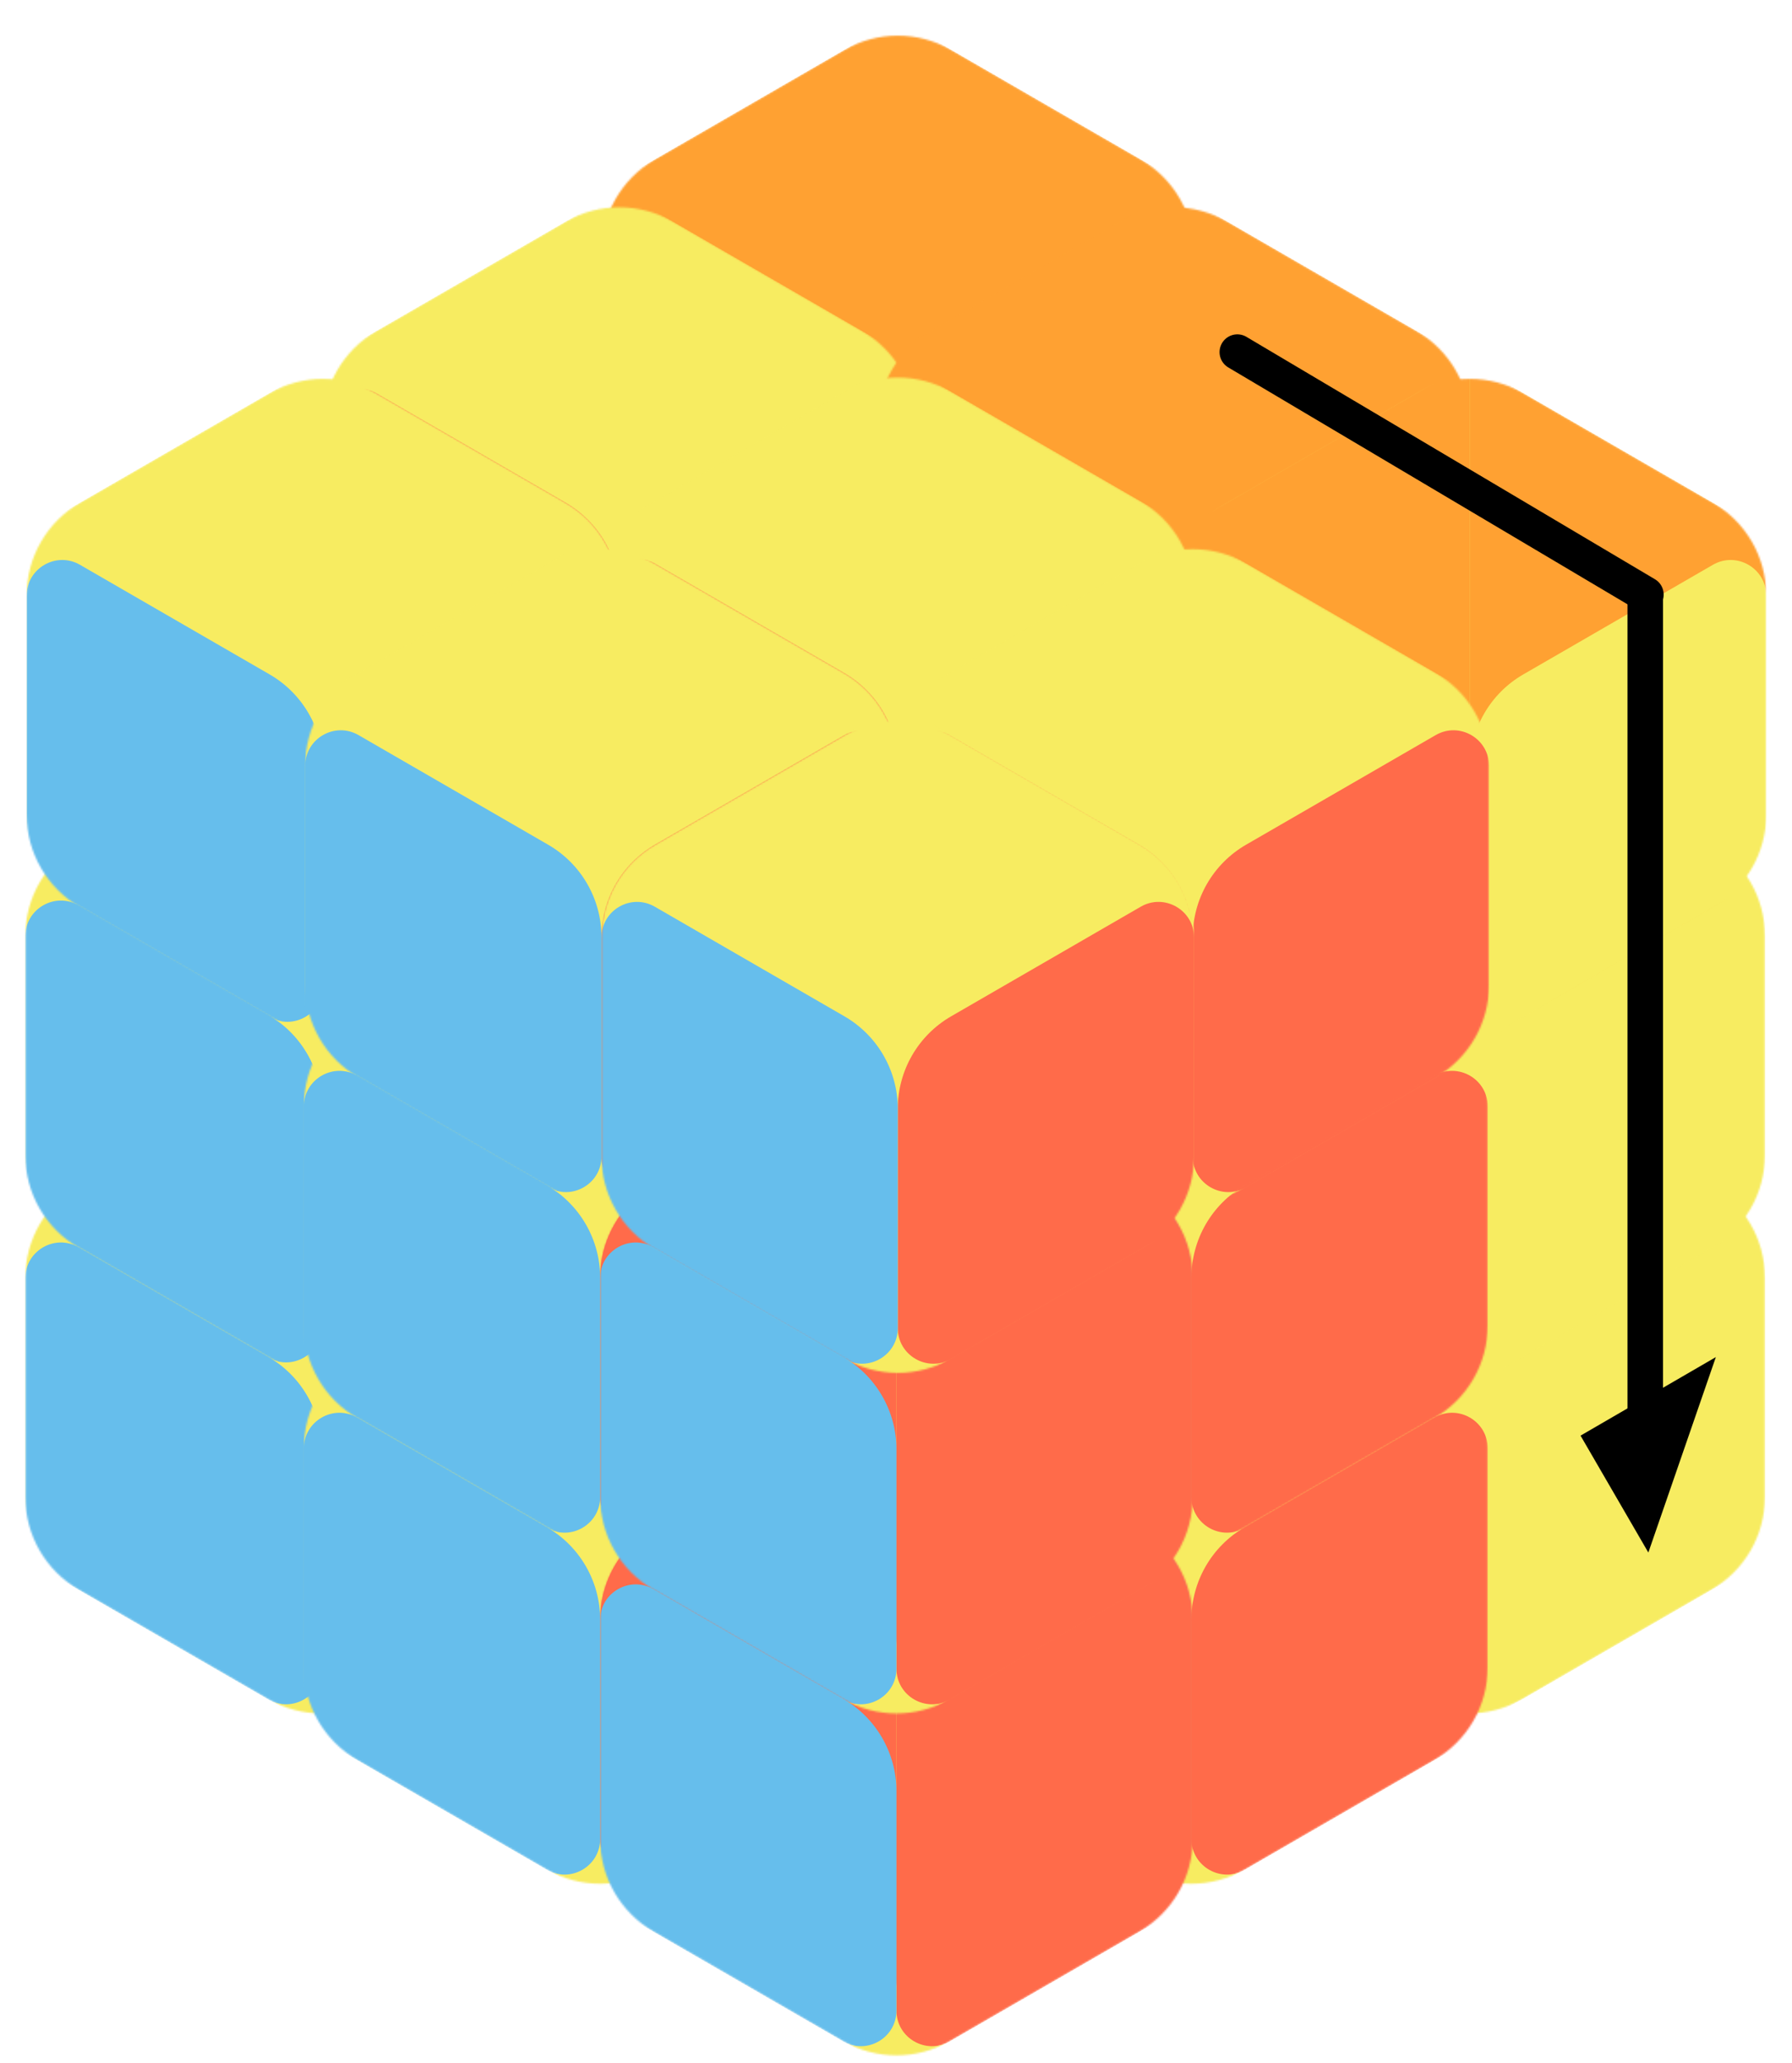 <svg width="1008" height="1160" viewBox="0 0 1008 1160" fill="none" xmlns="http://www.w3.org/2000/svg">
<g filter="url(#filter0_dd_318_4333)">
<mask id="mask0_318_4333" style="mask-type:alpha" maskUnits="userSpaceOnUse" x="669" y="586" width="334" height="368">
<path d="M806.07 594.852C824.644 584.118 847.536 584.118 866.111 594.852L972.778 656.492C991.331 667.213 1002.76 687.015 1002.76 708.442V831.818C1002.76 853.245 991.331 873.046 972.778 883.767L866.111 945.408C847.536 956.141 824.644 956.141 806.07 945.408L699.402 883.767C680.85 873.046 669.423 853.245 669.423 831.818V708.442C669.423 687.015 680.85 667.214 699.402 656.492L806.07 594.852Z" fill="white"/>
</mask>
<g mask="url(#mask0_318_4333)">
<path d="M821.08 586.178C830.367 580.811 841.813 580.811 851.101 586.178L987.768 665.155C997.044 670.515 1002.76 680.416 1002.76 691.13V849.13C1002.76 859.844 997.044 869.745 987.768 875.105L851.101 954.082C841.813 959.449 830.367 959.449 821.08 954.082L684.413 875.105C675.136 869.745 669.423 859.844 669.423 849.13V691.13C669.423 680.416 675.136 670.515 684.413 665.155L821.08 586.178Z" fill="#F7EC61"/>
<path d="M987.768 665.155L836.09 577.504V910.771C836.09 933.87 861.1 948.303 881.1 936.746L987.768 875.105C997.044 869.745 1002.76 859.844 1002.76 849.13V691.13C1002.76 680.416 997.044 670.515 987.768 665.155Z" fill="#F7EC61"/>
<path d="M684.413 875.105L791.08 936.746C811.08 948.303 836.09 933.87 836.09 910.771V577.504L684.413 665.155C675.136 670.515 669.423 680.416 669.423 691.13V849.13C669.423 859.844 675.136 869.745 684.413 875.105Z" fill="#F7EC61"/>
<path d="M1002.76 866.63V708.661C1002.76 693.261 986.083 683.639 972.749 691.344L866.068 752.992C847.516 763.713 836.089 783.515 836.089 804.942V928.286C836.089 943.686 852.762 953.308 866.096 945.603L1002.76 866.63Z" fill="#F7EC61"/>
<path d="M669.423 855.088C669.423 862.231 673.232 868.831 679.416 872.405L806.083 945.603C819.417 953.308 836.09 943.686 836.09 928.286V804.942C836.09 783.515 824.663 763.713 806.111 752.992L699.43 691.344C686.096 683.639 669.423 693.261 669.423 708.661V855.088Z" fill="#66BEEC"/>
</g>
</g>
<g filter="url(#filter1_ddd_318_4333)">
<mask id="mask1_318_4333" style="mask-type:alpha" maskUnits="userSpaceOnUse" x="503" y="682" width="334" height="368">
<path d="M640.151 690.604C658.725 679.87 681.617 679.87 700.192 690.604L806.859 752.244C825.412 762.965 836.839 782.767 836.839 804.194V927.57C836.839 948.997 825.412 968.798 806.859 979.519L700.192 1041.16C681.617 1051.89 658.725 1051.89 640.151 1041.16L533.483 979.519C514.931 968.798 503.504 948.997 503.504 927.57V804.194C503.504 782.767 514.931 762.965 533.483 752.244L640.151 690.604Z" fill="white"/>
</mask>
<g mask="url(#mask1_318_4333)">
<path d="M655.161 681.93C664.448 676.563 675.894 676.563 685.182 681.93L821.849 760.907C831.125 766.267 836.839 776.168 836.839 786.881V944.882C836.839 955.596 831.125 965.497 821.849 970.857L685.182 1049.83C675.894 1055.2 664.448 1055.2 655.161 1049.83L518.494 970.857C509.217 965.497 503.504 955.596 503.504 944.882V786.881C503.504 776.168 509.217 766.267 518.494 760.907L655.161 681.93Z" fill="#F7EC61"/>
<path d="M821.849 760.907L670.171 673.256V1006.52C670.171 1029.62 695.182 1044.06 715.182 1032.5L821.849 970.857C831.125 965.497 836.839 955.596 836.839 944.882V786.881C836.839 776.168 831.125 766.267 821.849 760.907Z" fill="#F7EC61"/>
<path d="M518.494 970.857L625.161 1032.5C645.161 1044.06 670.171 1029.62 670.171 1006.52V673.256L518.494 760.907C509.217 766.267 503.504 776.168 503.504 786.882V944.882C503.504 955.596 509.217 965.497 518.494 970.857Z" fill="#F7EC61"/>
<path d="M836.838 962.382V804.413C836.838 789.013 820.164 779.391 806.831 787.096L700.15 848.744C681.597 859.465 670.17 879.267 670.17 900.694V1024.04C670.17 1039.44 686.844 1049.06 700.177 1041.35L836.838 962.382Z" fill="#FF6B4A"/>
<path d="M503.504 950.84C503.504 957.983 507.313 964.583 513.497 968.157L640.165 1041.35C653.498 1049.06 670.171 1039.44 670.171 1024.04V900.694C670.171 879.267 658.744 859.465 640.192 848.744L533.511 787.096C520.177 779.391 503.504 789.013 503.504 804.413V950.84Z" fill="#66BEEC"/>
</g>
</g>
<g filter="url(#filter2_dd_318_4333)">
<mask id="mask2_318_4333" style="mask-type:alpha" maskUnits="userSpaceOnUse" x="4" y="586" width="334" height="368">
<path d="M140.899 594.852C159.474 584.118 182.366 584.118 200.94 594.852L307.608 656.492C326.16 667.213 337.587 687.015 337.587 708.442V831.818C337.587 853.245 326.16 873.046 307.608 883.767L200.94 945.408C182.366 956.141 159.474 956.141 140.899 945.408L34.232 883.767C15.68 873.046 4.252 853.245 4.252 831.818V708.442C4.252 687.015 15.68 667.214 34.232 656.492L140.899 594.852Z" fill="white"/>
</mask>
<g mask="url(#mask2_318_4333)">
<path d="M155.91 586.178C165.197 580.811 176.643 580.811 185.93 586.178L322.598 665.155C331.874 670.515 337.587 680.416 337.587 691.13V849.13C337.587 859.844 331.874 869.745 322.598 875.105L185.93 954.082C176.643 959.449 165.197 959.449 155.91 954.082L19.242 875.105C9.966 869.745 4.252 859.844 4.252 849.13V691.13C4.252 680.416 9.966 670.515 19.242 665.155L155.91 586.178Z" fill="#F7EC61"/>
<path d="M322.598 665.155L170.92 577.504V910.771C170.92 933.87 195.93 948.303 215.93 936.746L322.598 875.105C331.874 869.745 337.587 859.844 337.587 849.13V691.13C337.587 680.416 331.874 670.515 322.598 665.155Z" fill="#F7EC61"/>
<path d="M19.242 875.105L125.91 936.746C145.91 948.303 170.92 933.87 170.92 910.771V577.504L19.242 665.155C9.966 670.515 4.252 680.416 4.252 691.13V849.13C4.252 859.844 9.966 869.745 19.242 875.105Z" fill="#F7EC61"/>
<path d="M337.586 866.63V708.661C337.586 693.261 320.913 683.639 307.58 691.344L200.899 752.992C182.346 763.713 170.919 783.515 170.919 804.942V928.286C170.919 943.686 187.592 953.308 200.926 945.603L337.586 866.63Z" fill="#FF6B4A"/>
<path d="M4.252 855.088C4.252 862.231 8.061 868.831 14.246 872.405L140.913 945.603C154.246 953.308 170.92 943.686 170.92 928.286V804.942C170.92 783.515 159.493 763.713 140.94 752.992L34.259 691.344C20.926 683.639 4.252 693.261 4.252 708.661V855.088Z" fill="#66BEEC"/>
</g>
</g>
<g filter="url(#filter3_ddd_318_4333)">
<mask id="mask3_318_4333" style="mask-type:alpha" maskUnits="userSpaceOnUse" x="170" y="682" width="335" height="368">
<path d="M307.566 690.604C326.14 679.87 349.032 679.87 367.607 690.604L474.274 752.244C492.827 762.965 504.254 782.767 504.254 804.194V927.57C504.254 948.997 492.827 968.798 474.274 979.519L367.607 1041.16C349.032 1051.89 326.14 1051.89 307.566 1041.16L200.899 979.519C182.346 968.798 170.919 948.997 170.919 927.57V804.194C170.919 782.767 182.346 762.965 200.898 752.244L307.566 690.604Z" fill="white"/>
</mask>
<g mask="url(#mask3_318_4333)">
<path d="M322.576 681.93C331.863 676.563 343.309 676.563 352.597 681.93L489.264 760.907C498.54 766.267 504.254 776.168 504.254 786.881V944.882C504.254 955.596 498.54 965.497 489.264 970.857L352.597 1049.83C343.309 1055.2 331.863 1055.2 322.576 1049.83L185.909 970.857C176.632 965.497 170.919 955.596 170.919 944.882V786.881C170.919 776.168 176.632 766.267 185.909 760.907L322.576 681.93Z" fill="#F7EC61"/>
<path d="M489.264 760.907L337.586 673.256V1006.52C337.586 1029.62 362.597 1044.06 382.597 1032.5L489.264 970.857C498.54 965.497 504.254 955.596 504.254 944.882V786.881C504.254 776.168 498.54 766.267 489.264 760.907Z" fill="#F7EC61"/>
<path d="M185.909 970.857L292.576 1032.5C312.576 1044.06 337.586 1029.62 337.586 1006.52V673.256L185.909 760.907C176.632 766.267 170.919 776.168 170.919 786.882V944.882C170.919 955.596 176.632 965.497 185.909 970.857Z" fill="#F7EC61"/>
<path d="M504.253 962.382V804.413C504.253 789.013 487.579 779.391 474.246 787.096L367.565 848.744C349.012 859.465 337.585 879.267 337.585 900.694V1024.04C337.585 1039.44 354.259 1049.06 367.592 1041.35L504.253 962.382Z" fill="#FF6B4A"/>
<path d="M170.919 950.84C170.919 957.983 174.728 964.583 180.912 968.157L307.58 1041.35C320.913 1049.06 337.586 1039.44 337.586 1024.04V900.694C337.586 879.267 326.159 859.465 307.607 848.744L200.926 787.096C187.592 779.391 170.919 789.013 170.919 804.413V950.84Z" fill="#66BEEC"/>
</g>
</g>
<g filter="url(#filter4_ddd_318_4333)">
<mask id="mask4_318_4333" style="mask-type:alpha" maskUnits="userSpaceOnUse" x="337" y="779" width="334" height="367">
<path d="M474.232 787.104C492.806 776.37 515.698 776.37 534.273 787.104L640.94 848.744C659.493 859.465 670.92 879.267 670.92 900.694V1024.07C670.92 1045.5 659.493 1065.3 640.94 1076.02L534.273 1137.66C515.698 1148.39 492.806 1148.39 474.232 1137.66L367.565 1076.02C349.012 1065.3 337.585 1045.5 337.585 1024.07V900.694C337.585 879.267 349.012 859.465 367.565 848.744L474.232 787.104Z" fill="white"/>
</mask>
<g mask="url(#mask4_318_4333)">
<path d="M489.242 778.43C498.529 773.063 509.975 773.063 519.263 778.43L655.93 857.407C665.206 862.767 670.92 872.668 670.92 883.381V1041.38C670.92 1052.1 665.206 1062 655.93 1067.36L519.263 1146.33C509.975 1151.7 498.529 1151.7 489.242 1146.33L352.575 1067.36C343.298 1062 337.585 1052.1 337.585 1041.38V883.381C337.585 872.668 343.298 862.767 352.575 857.407L489.242 778.43Z" fill="#F7EC61"/>
<path d="M655.93 857.407L504.252 769.756V1103.02C504.252 1126.12 529.263 1140.56 549.263 1129L655.93 1067.36C665.206 1062 670.92 1052.1 670.92 1041.38V883.382C670.92 872.668 665.206 862.767 655.93 857.407Z" fill="#FF6B4A"/>
<path d="M352.575 1067.36L459.242 1129C479.242 1140.56 504.252 1126.12 504.252 1103.02V769.756L352.575 857.407C343.298 862.767 337.585 872.668 337.585 883.382V1041.38C337.585 1052.1 343.298 1062 352.575 1067.36Z" fill="#FF6B4A"/>
<path d="M670.919 1058.88V900.913C670.919 885.513 654.245 875.891 640.912 883.596L534.231 945.244C515.678 955.965 504.251 975.767 504.251 997.194V1120.54C504.251 1135.94 520.925 1145.56 534.258 1137.85L670.919 1058.88Z" fill="#FF6B4A"/>
<path d="M337.585 1047.34C337.585 1054.48 341.394 1061.08 347.578 1064.66L474.246 1137.85C487.579 1145.56 504.252 1135.94 504.252 1120.54V997.194C504.252 975.767 492.825 955.965 474.273 945.244L367.592 883.596C354.258 875.891 337.585 885.513 337.585 900.913V1047.34Z" fill="#66BEEC"/>
</g>
</g>
<g filter="url(#filter5_dd_318_4333)">
<mask id="mask5_318_4333" style="mask-type:alpha" maskUnits="userSpaceOnUse" x="669" y="394" width="334" height="368">
<path d="M806.07 402.6C824.644 391.866 847.536 391.866 866.111 402.6L972.778 464.241C991.331 474.962 1002.76 494.763 1002.76 516.19V639.566C1002.76 660.993 991.331 680.794 972.778 691.515L866.111 753.156C847.536 763.89 824.644 763.89 806.07 753.156L699.402 691.515C680.85 680.794 669.423 660.993 669.423 639.566V516.19C669.423 494.763 680.85 474.962 699.402 464.241L806.07 402.6Z" fill="white"/>
</mask>
<g mask="url(#mask5_318_4333)">
<path d="M821.08 393.926C830.367 388.559 841.813 388.559 851.101 393.926L987.768 472.903C997.044 478.263 1002.76 488.164 1002.76 498.878V656.878C1002.76 667.592 997.044 677.493 987.768 682.853L851.101 761.83C841.813 767.197 830.367 767.197 821.08 761.83L684.413 682.853C675.136 677.493 669.423 667.592 669.423 656.878V498.878C669.423 488.164 675.136 478.263 684.413 472.903L821.08 393.926Z" fill="#F7EC61"/>
<path d="M987.768 472.903L836.09 385.252V718.519C836.09 741.618 861.1 756.051 881.1 744.494L987.768 682.853C997.044 677.493 1002.76 667.592 1002.76 656.878V498.878C1002.76 488.164 997.044 478.263 987.768 472.903Z" fill="#F7EC61"/>
<path d="M684.413 682.853L791.08 744.494C811.08 756.051 836.09 741.618 836.09 718.519V385.252L684.413 472.903C675.136 478.263 669.423 488.164 669.423 498.878V656.878C669.423 667.592 675.136 677.493 684.413 682.853Z" fill="#F7EC61"/>
<path d="M1002.76 674.378V516.409C1002.76 501.009 986.083 491.387 972.749 499.092L866.068 560.741C847.516 571.462 836.089 591.263 836.089 612.69V736.034C836.089 751.434 852.762 761.056 866.096 753.351L1002.76 674.378Z" fill="#F7EC61"/>
<path d="M669.423 662.836C669.423 669.979 673.232 676.579 679.416 680.153L806.083 753.351C819.417 761.056 836.09 751.434 836.09 736.034V612.69C836.09 591.263 824.663 571.462 806.111 560.74L699.43 499.092C686.096 491.387 669.423 501.009 669.423 516.409V662.836Z" fill="#66BEEC"/>
</g>
</g>
<g filter="url(#filter6_ddd_318_4333)">
<mask id="mask6_318_4333" style="mask-type:alpha" maskUnits="userSpaceOnUse" x="503" y="490" width="334" height="367">
<path d="M640.151 498.352C658.725 487.618 681.617 487.618 700.192 498.352L806.859 559.992C825.412 570.714 836.839 590.515 836.839 611.942V735.318C836.839 756.745 825.412 776.546 806.859 787.267L700.192 848.908C681.617 859.641 658.725 859.641 640.151 848.908L533.483 787.267C514.931 776.546 503.504 756.745 503.504 735.318V611.942C503.504 590.515 514.931 570.714 533.483 559.992L640.151 498.352Z" fill="white"/>
</mask>
<g mask="url(#mask6_318_4333)">
<path d="M655.161 489.678C664.448 484.311 675.894 484.311 685.182 489.678L821.849 568.655C831.125 574.015 836.839 583.916 836.839 594.63V752.63C836.839 763.344 831.125 773.245 821.849 778.605L685.182 857.582C675.894 862.949 664.448 862.949 655.161 857.582L518.494 778.605C509.217 773.245 503.504 763.344 503.504 752.63V594.63C503.504 583.916 509.217 574.015 518.494 568.655L655.161 489.678Z" fill="#F7EC61"/>
<path d="M821.849 568.655L670.171 481.004V814.271C670.171 837.37 695.182 851.803 715.182 840.246L821.849 778.605C831.125 773.245 836.839 763.344 836.839 752.63V594.63C836.839 583.916 831.125 574.015 821.849 568.655Z" fill="#F7EC61"/>
<path d="M518.494 778.605L625.161 840.246C645.161 851.803 670.171 837.37 670.171 814.271V481.004L518.494 568.655C509.217 574.015 503.504 583.916 503.504 594.63V752.63C503.504 763.344 509.217 773.245 518.494 778.605Z" fill="#F7EC61"/>
<path d="M836.838 770.13V612.161C836.838 596.761 820.164 587.139 806.831 594.844L700.15 656.492C681.597 667.214 670.17 687.015 670.17 708.442V831.786C670.17 847.186 686.844 856.808 700.177 849.103L836.838 770.13Z" fill="#FF6B4A"/>
<path d="M503.504 758.588C503.504 765.731 507.313 772.331 513.497 775.905L640.165 849.103C653.498 856.808 670.171 847.186 670.171 831.786V708.442C670.171 687.015 658.744 667.213 640.192 656.492L533.511 594.844C520.177 587.139 503.504 596.761 503.504 612.161V758.588Z" fill="#66BEEC"/>
</g>
</g>
<g filter="url(#filter7_dd_318_4333)">
<mask id="mask7_318_4333" style="mask-type:alpha" maskUnits="userSpaceOnUse" x="4" y="394" width="334" height="368">
<path d="M140.899 402.6C159.474 391.866 182.366 391.866 200.94 402.6L307.608 464.241C326.16 474.962 337.587 494.763 337.587 516.19V639.566C337.587 660.993 326.16 680.794 307.608 691.515L200.94 753.156C182.366 763.89 159.474 763.89 140.899 753.156L34.232 691.515C15.68 680.794 4.252 660.993 4.252 639.566V516.19C4.252 494.763 15.68 474.962 34.232 464.241L140.899 402.6Z" fill="white"/>
</mask>
<g mask="url(#mask7_318_4333)">
<path d="M155.91 393.926C165.197 388.559 176.643 388.559 185.93 393.926L322.598 472.903C331.874 478.263 337.587 488.164 337.587 498.878V656.878C337.587 667.592 331.874 677.493 322.598 682.853L185.93 761.83C176.643 767.197 165.197 767.197 155.91 761.83L19.242 682.853C9.966 677.493 4.252 667.592 4.252 656.878V498.878C4.252 488.164 9.966 478.263 19.242 472.903L155.91 393.926Z" fill="#F7EC61"/>
<path d="M322.598 472.903L170.92 385.252V718.519C170.92 741.618 195.93 756.051 215.93 744.494L322.598 682.853C331.874 677.493 337.587 667.592 337.587 656.878V498.878C337.587 488.164 331.874 478.263 322.598 472.903Z" fill="#F7EC61"/>
<path d="M19.242 682.853L125.91 744.494C145.91 756.051 170.92 741.618 170.92 718.519V385.252L19.242 472.903C9.966 478.263 4.252 488.164 4.252 498.878V656.878C4.252 667.592 9.966 677.493 19.242 682.853Z" fill="#F7EC61"/>
<path d="M337.586 674.378V516.409C337.586 501.009 320.913 491.387 307.58 499.092L200.898 560.741C182.346 571.462 170.919 591.263 170.919 612.69V736.034C170.919 751.434 187.592 761.056 200.926 753.351L337.586 674.378Z" fill="#FF6B4A"/>
<path d="M4.252 662.836C4.252 669.979 8.061 676.579 14.246 680.153L140.913 753.351C154.246 761.056 170.92 751.434 170.92 736.034V612.69C170.92 591.263 159.493 571.462 140.94 560.74L34.259 499.092C20.926 491.387 4.252 501.009 4.252 516.409V662.836Z" fill="#66BEEC"/>
</g>
</g>
<g filter="url(#filter8_ddd_318_4333)">
<mask id="mask8_318_4333" style="mask-type:alpha" maskUnits="userSpaceOnUse" x="170" y="490" width="335" height="367">
<path d="M307.566 498.352C326.14 487.618 349.032 487.618 367.607 498.352L474.274 559.992C492.827 570.714 504.254 590.515 504.254 611.942V735.318C504.254 756.745 492.827 776.546 474.274 787.267L367.607 848.908C349.032 859.641 326.14 859.641 307.566 848.908L200.899 787.267C182.346 776.546 170.919 756.745 170.919 735.318V611.942C170.919 590.515 182.346 570.714 200.898 559.992L307.566 498.352Z" fill="white"/>
</mask>
<g mask="url(#mask8_318_4333)">
<path d="M322.576 489.678C331.863 484.311 343.309 484.311 352.597 489.678L489.264 568.655C498.54 574.015 504.254 583.916 504.254 594.63V752.63C504.254 763.344 498.54 773.245 489.264 778.605L352.597 857.582C343.309 862.949 331.863 862.949 322.576 857.582L185.909 778.605C176.632 773.245 170.919 763.344 170.919 752.63V594.63C170.919 583.916 176.632 574.015 185.909 568.655L322.576 489.678Z" fill="#F7EC61"/>
<path d="M489.264 568.655L337.586 481.004V814.271C337.586 837.37 362.597 851.803 382.597 840.246L489.264 778.605C498.54 773.245 504.254 763.344 504.254 752.63V594.63C504.254 583.916 498.54 574.015 489.264 568.655Z" fill="#F7EC61"/>
<path d="M185.909 778.605L292.576 840.246C312.576 851.803 337.586 837.37 337.586 814.271V481.004L185.909 568.655C176.632 574.015 170.919 583.916 170.919 594.63V752.63C170.919 763.344 176.632 773.245 185.909 778.605Z" fill="#F7EC61"/>
<path d="M504.253 770.13V612.161C504.253 596.761 487.579 587.139 474.246 594.844L367.565 656.492C349.012 667.214 337.585 687.015 337.585 708.442V831.786C337.585 847.186 354.259 856.808 367.592 849.103L504.253 770.13Z" fill="#FF6B4A"/>
<path d="M170.919 758.588C170.919 765.731 174.728 772.331 180.912 775.905L307.58 849.103C320.913 856.808 337.586 847.186 337.586 831.786V708.442C337.586 687.015 326.159 667.214 307.607 656.492L200.926 594.844C187.592 587.139 170.919 596.761 170.919 612.161V758.588Z" fill="#66BEEC"/>
</g>
</g>
<g filter="url(#filter9_ddd_318_4333)">
<mask id="mask9_318_4333" style="mask-type:alpha" maskUnits="userSpaceOnUse" x="337" y="586" width="334" height="368">
<path d="M474.232 594.852C492.806 584.118 515.698 584.118 534.273 594.852L640.94 656.492C659.493 667.213 670.92 687.015 670.92 708.442V831.818C670.92 853.245 659.493 873.046 640.94 883.767L534.273 945.408C515.698 956.141 492.806 956.141 474.232 945.408L367.565 883.767C349.012 873.046 337.585 853.245 337.585 831.818V708.442C337.585 687.015 349.012 667.214 367.565 656.492L474.232 594.852Z" fill="white"/>
</mask>
<g mask="url(#mask9_318_4333)">
<path d="M489.242 586.178C498.529 580.811 509.975 580.811 519.263 586.178L655.93 665.155C665.206 670.515 670.92 680.416 670.92 691.13V849.13C670.92 859.844 665.206 869.745 655.93 875.105L519.263 954.082C509.975 959.449 498.529 959.449 489.242 954.082L352.575 875.105C343.298 869.745 337.585 859.844 337.585 849.13V691.13C337.585 680.416 343.298 670.515 352.575 665.155L489.242 586.178Z" fill="#F7EC61"/>
<path d="M655.93 665.155L504.252 577.504V910.771C504.252 933.87 529.263 948.303 549.263 936.746L655.93 875.105C665.206 869.745 670.92 859.844 670.92 849.13V691.13C670.92 680.416 665.206 670.515 655.93 665.155Z" fill="#FF6B4A"/>
<path d="M352.575 875.105L459.242 936.746C479.242 948.303 504.252 933.87 504.252 910.771V577.504L352.575 665.155C343.298 670.515 337.585 680.416 337.585 691.13V849.13C337.585 859.844 343.298 869.745 352.575 875.105Z" fill="#FF6B4A"/>
<path d="M670.919 866.63V708.661C670.919 693.261 654.245 683.639 640.912 691.344L534.231 752.992C515.678 763.713 504.251 783.515 504.251 804.942V928.286C504.251 943.686 520.925 953.308 534.258 945.603L670.919 866.63Z" fill="#FF6B4A"/>
<path d="M337.585 855.088C337.585 862.231 341.394 868.831 347.578 872.405L474.246 945.603C487.579 953.308 504.252 943.686 504.252 928.286V804.942C504.252 783.515 492.825 763.713 474.273 752.992L367.592 691.344C354.258 683.639 337.585 693.261 337.585 708.661V855.088Z" fill="#66BEEC"/>
</g>
</g>
<g filter="url(#filter10_d_318_4333)">
<mask id="mask10_318_4333" style="mask-type:alpha" maskUnits="userSpaceOnUse" x="338" y="10" width="334" height="367">
<path d="M474.98 18.096C493.554 7.362 516.446 7.362 535.02 18.096L641.688 79.737C660.24 90.458 671.667 110.259 671.667 131.686V255.062C671.667 276.489 660.24 296.29 641.688 307.011L535.02 368.652C516.446 379.386 493.554 379.386 474.98 368.652L368.312 307.011C349.76 296.29 338.333 276.489 338.333 255.062V131.686C338.333 110.259 349.76 90.458 368.312 79.737L474.98 18.096Z" fill="white"/>
</mask>
<g mask="url(#mask10_318_4333)">
<path d="M489.99 9.422C499.277 4.055 510.723 4.055 520.01 9.422L656.678 88.399C665.954 93.759 671.667 103.66 671.667 114.374V272.374C671.667 283.088 665.954 292.989 656.678 298.349L520.01 377.326C510.723 382.693 499.277 382.693 489.99 377.326L353.322 298.349C344.046 292.989 338.333 283.088 338.333 272.374V114.374C338.333 103.66 344.046 93.759 353.322 88.399L489.99 9.422Z" fill="#FFA132"/>
<path d="M656.678 88.399L505 0.748V334.015C505 357.114 530.01 371.547 550.01 359.99L656.678 298.349C665.954 292.989 671.667 283.088 671.667 272.374V114.374C671.667 103.66 665.954 93.759 656.678 88.399Z" fill="#FFA132"/>
<path d="M353.322 298.349L459.99 359.99C479.99 371.547 505 357.114 505 334.015V0.748L353.322 88.399C344.046 93.759 338.333 103.66 338.333 114.374V272.374C338.333 283.088 344.046 292.989 353.322 298.349Z" fill="#FFA132"/>
<path d="M671.666 289.874V131.905C671.666 116.505 654.993 106.883 641.66 114.588L534.979 176.237C516.426 186.958 504.999 206.759 504.999 228.186V351.53C504.999 366.93 521.673 376.552 535.006 368.847L671.666 289.874Z" fill="#FFA132"/>
<path d="M338.333 278.332C338.333 285.475 342.142 292.075 348.326 295.649L474.993 368.847C488.326 376.552 505 366.93 505 351.53V228.186C505 206.759 493.573 186.958 475.02 176.237L368.339 114.588C355.006 106.883 338.333 116.505 338.333 131.905V278.332Z" fill="#FFA132"/>
</g>
</g>
<g filter="url(#filter11_dd_318_4333)">
<mask id="mask11_318_4333" style="mask-type:alpha" maskUnits="userSpaceOnUse" x="171" y="106" width="335" height="368">
<path d="M308.313 114.596C326.888 103.862 349.78 103.862 368.354 114.596L475.022 176.237C493.574 186.958 505.001 206.759 505.001 228.186V351.562C505.001 372.989 493.574 392.79 475.022 403.511L368.354 465.152C349.78 475.886 326.888 475.886 308.313 465.152L201.646 403.511C183.094 392.79 171.667 372.989 171.667 351.562V228.186C171.667 206.759 183.094 186.958 201.646 176.237L308.313 114.596Z" fill="white"/>
</mask>
<g mask="url(#mask11_318_4333)">
<path d="M323.324 105.922C332.611 100.555 344.057 100.555 353.344 105.922L490.012 184.899C499.288 190.259 505.001 200.16 505.001 210.874V368.874C505.001 379.588 499.288 389.489 490.012 394.849L353.344 473.826C344.057 479.193 332.611 479.193 323.324 473.826L186.656 394.849C177.38 389.489 171.667 379.588 171.667 368.874V210.874C171.667 200.16 177.38 190.259 186.656 184.899L323.324 105.922Z" fill="#F7EC61"/>
<path d="M490.012 184.899L338.334 97.248V430.515C338.334 453.614 363.344 468.047 383.344 456.49L490.012 394.849C499.288 389.489 505.001 379.588 505.001 368.874V210.874C505.001 200.16 499.288 190.259 490.012 184.899Z" fill="#F7EC61"/>
<path d="M186.656 394.849L293.324 456.49C313.324 468.047 338.334 453.614 338.334 430.515V97.248L186.656 184.899C177.38 190.259 171.667 200.16 171.667 210.874V368.874C171.667 379.588 177.38 389.489 186.656 394.849Z" fill="#F7EC61"/>
<path d="M505 386.374V228.405C505 213.005 488.327 203.383 474.994 211.088L368.313 272.737C349.76 283.458 338.333 303.259 338.333 324.686V448.03C338.333 463.43 355.006 473.052 368.34 465.347L505 386.374Z" fill="#F7EC61"/>
<path d="M171.667 374.832C171.667 381.975 175.476 388.575 181.66 392.149L308.327 465.347C321.66 473.052 338.334 463.43 338.334 448.03V324.686C338.334 303.259 326.907 283.458 308.354 272.737L201.673 211.088C188.34 203.383 171.667 213.005 171.667 228.405V374.832Z" fill="#FF6B4A"/>
</g>
</g>
<g filter="url(#filter12_dd_318_4333)">
<mask id="mask12_318_4333" style="mask-type:alpha" maskUnits="userSpaceOnUse" x="503" y="106" width="334" height="368">
<path d="M640.151 114.596C658.725 103.862 681.617 103.862 700.192 114.596L806.859 176.237C825.412 186.958 836.839 206.759 836.839 228.186V351.562C836.839 372.989 825.412 392.79 806.859 403.511L700.192 465.152C681.617 475.886 658.725 475.886 640.151 465.152L533.483 403.511C514.931 392.79 503.504 372.989 503.504 351.562V228.186C503.504 206.759 514.931 186.958 533.483 176.237L640.151 114.596Z" fill="white"/>
</mask>
<g mask="url(#mask12_318_4333)">
<path d="M655.161 105.922C664.448 100.555 675.894 100.555 685.182 105.922L821.849 184.899C831.125 190.259 836.839 200.16 836.839 210.874V368.874C836.839 379.588 831.125 389.489 821.849 394.849L685.182 473.826C675.894 479.193 664.448 479.193 655.161 473.826L518.494 394.849C509.217 389.489 503.504 379.588 503.504 368.874V210.874C503.504 200.16 509.217 190.259 518.494 184.899L655.161 105.922Z" fill="#FFA132"/>
<path d="M821.849 184.899L670.171 97.248V430.515C670.171 453.614 695.182 468.047 715.182 456.49L821.849 394.849C831.125 389.489 836.839 379.588 836.839 368.874V210.874C836.839 200.16 831.125 190.259 821.849 184.899Z" fill="#FFA132"/>
<path d="M518.494 394.849L625.161 456.49C645.161 468.047 670.171 453.614 670.171 430.515V97.248L518.494 184.899C509.217 190.259 503.504 200.16 503.504 210.874V368.874C503.504 379.588 509.217 389.489 518.494 394.849Z" fill="#FFA132"/>
<path d="M836.838 386.374V228.405C836.838 213.005 820.164 203.383 806.831 211.088L700.15 272.737C681.597 283.458 670.17 303.259 670.17 324.686V448.03C670.17 463.43 686.844 473.052 700.177 465.347L836.838 386.374Z" fill="#FFA132"/>
<path d="M503.504 374.832C503.504 381.975 507.313 388.575 513.497 392.149L640.165 465.347C653.498 473.052 670.171 463.43 670.171 448.03V324.686C670.171 303.259 658.744 283.458 640.192 272.737L533.511 211.088C520.177 203.383 503.504 213.005 503.504 228.405V374.832Z" fill="#FFA132"/>
</g>
</g>
<g filter="url(#filter13_dd_318_4333)">
<mask id="mask13_318_4333" style="mask-type:alpha" maskUnits="userSpaceOnUse" x="670" y="203" width="334" height="367">
<path d="M806.817 211.096C825.392 200.362 848.284 200.362 866.858 211.096L973.526 272.737C992.078 283.458 1003.51 303.259 1003.51 324.686V448.062C1003.51 469.489 992.078 489.29 973.526 500.011L866.858 561.652C848.284 572.386 825.392 572.386 806.817 561.652L700.15 500.011C681.597 489.29 670.17 469.489 670.17 448.062V324.686C670.17 303.259 681.597 283.458 700.15 272.737L806.817 211.096Z" fill="white"/>
</mask>
<g mask="url(#mask13_318_4333)">
<path d="M821.828 202.422C831.115 197.055 842.561 197.055 851.848 202.422L988.516 281.399C997.792 286.759 1003.51 296.66 1003.51 307.374V465.374C1003.51 476.088 997.792 485.989 988.516 491.349L851.848 570.326C842.561 575.693 831.115 575.693 821.828 570.326L685.16 491.349C675.884 485.989 670.17 476.088 670.17 465.374V307.374C670.17 296.66 675.884 286.759 685.16 281.399L821.828 202.422Z" fill="#F7EC61"/>
<path d="M988.516 281.399L836.838 193.748V527.015C836.838 550.114 861.848 564.547 881.848 552.99L988.516 491.349C997.792 485.989 1003.51 476.088 1003.51 465.374V307.374C1003.51 296.66 997.792 286.759 988.516 281.399Z" fill="#FFA132"/>
<path d="M685.16 491.349L791.828 552.99C811.828 564.547 836.838 550.114 836.838 527.015V193.748L685.16 281.399C675.884 286.759 670.17 296.66 670.17 307.374V465.374C670.17 476.088 675.884 485.989 685.16 491.349Z" fill="#FFA132"/>
<path d="M1003.5 482.874V324.905C1003.5 309.505 986.831 299.883 973.498 307.588L866.816 369.237C848.264 379.958 836.837 399.759 836.837 421.186V544.53C836.837 559.93 853.51 569.552 866.844 561.847L1003.5 482.874Z" fill="#F7EC61"/>
<path d="M670.17 471.332C670.17 478.475 673.979 485.075 680.164 488.649L806.831 561.847C820.164 569.552 836.838 559.93 836.838 544.53V421.186C836.838 399.759 825.411 379.958 806.858 369.237L700.177 307.588C686.844 299.883 670.17 309.505 670.17 324.905V471.332Z" fill="#F7EC61"/>
</g>
</g>
<g filter="url(#filter14_ddd_318_4333)">
<mask id="mask14_318_4333" style="mask-type:alpha" maskUnits="userSpaceOnUse" x="338" y="202" width="334" height="367">
<path d="M474.98 210.348C493.554 199.614 516.446 199.614 535.02 210.348L641.688 271.989C660.24 282.71 671.667 302.511 671.667 323.938V447.314C671.667 468.741 660.24 488.542 641.688 499.263L535.02 560.904C516.446 571.638 493.554 571.638 474.98 560.904L368.312 499.263C349.76 488.542 338.333 468.741 338.333 447.314V323.938C338.333 302.511 349.76 282.71 368.312 271.989L474.98 210.348Z" fill="white"/>
</mask>
<g mask="url(#mask14_318_4333)">
<path d="M489.99 201.674C499.277 196.307 510.723 196.307 520.01 201.674L656.678 280.651C665.954 286.011 671.667 295.912 671.667 306.626V464.626C671.667 475.34 665.954 485.241 656.678 490.601L520.01 569.578C510.723 574.945 499.277 574.945 489.99 569.578L353.322 490.601C344.046 485.241 338.333 475.34 338.333 464.626V306.626C338.333 295.912 344.046 286.011 353.322 280.651L489.99 201.674Z" fill="#F7EC61"/>
<path d="M656.678 280.651L505 193V526.267C505 549.366 530.01 563.799 550.01 552.242L656.678 490.601C665.954 485.241 671.667 475.34 671.667 464.626V306.626C671.667 295.912 665.954 286.011 656.678 280.651Z" fill="#F7EC61"/>
<path d="M353.322 490.601L459.99 552.242C479.99 563.799 505 549.366 505 526.267V193L353.322 280.651C344.046 286.011 338.333 295.912 338.333 306.626V464.626C338.333 475.34 344.046 485.241 353.322 490.601Z" fill="#F7EC61"/>
<path d="M671.666 482.126V324.157C671.666 308.757 654.993 299.135 641.66 306.84L534.979 368.489C516.426 379.21 504.999 399.011 504.999 420.438V543.782C504.999 559.182 521.673 568.804 535.006 561.099L671.666 482.126Z" fill="#F7EC61"/>
<path d="M338.333 470.584C338.333 477.727 342.142 484.327 348.326 487.901L474.993 561.099C488.326 568.804 505 559.182 505 543.782V420.438C505 399.011 493.573 379.21 475.02 368.489L368.339 306.84C355.006 299.135 338.333 308.757 338.333 324.157V470.584Z" fill="#FF6B4A"/>
</g>
</g>
<g filter="url(#filter15_ddd_318_4333)">
<mask id="mask15_318_4333" style="mask-type:alpha" maskUnits="userSpaceOnUse" x="504" y="298" width="334" height="368">
<path d="M640.898 306.848C659.473 296.114 682.365 296.114 700.939 306.848L807.607 368.489C826.159 379.21 837.586 399.011 837.586 420.438V543.814C837.586 565.241 826.159 585.042 807.607 595.763L700.939 657.404C682.365 668.138 659.473 668.138 640.898 657.404L534.231 595.763C515.678 585.042 504.251 565.241 504.251 543.814V420.438C504.251 399.011 515.678 379.21 534.231 368.489L640.898 306.848Z" fill="white"/>
</mask>
<g mask="url(#mask15_318_4333)">
<path d="M655.909 298.174C665.196 292.807 676.642 292.807 685.929 298.174L822.597 377.151C831.873 382.511 837.586 392.412 837.586 403.126V561.126C837.586 571.84 831.873 581.741 822.597 587.101L685.929 666.078C676.642 671.445 665.196 671.445 655.909 666.078L519.241 587.101C509.965 581.741 504.251 571.84 504.251 561.126V403.126C504.251 392.412 509.965 382.511 519.241 377.151L655.909 298.174Z" fill="#F7EC61"/>
<path d="M822.597 377.151L670.919 289.5V622.767C670.919 645.866 695.929 660.299 715.929 648.742L822.597 587.101C831.873 581.741 837.586 571.84 837.586 561.126V403.126C837.586 392.412 831.873 382.511 822.597 377.151Z" fill="#F7EC61"/>
<path d="M519.241 587.101L625.909 648.742C645.909 660.299 670.919 645.866 670.919 622.767V289.5L519.241 377.151C509.965 382.511 504.251 392.412 504.251 403.126V561.126C504.251 571.84 509.965 581.741 519.241 587.101Z" fill="#F7EC61"/>
<path d="M837.585 578.626V420.657C837.585 405.257 820.912 395.635 807.579 403.34L700.898 464.989C682.345 475.71 670.918 495.511 670.918 516.938V640.282C670.918 655.682 687.591 665.304 700.925 657.599L837.585 578.626Z" fill="#FF6B4A"/>
<path d="M504.251 567.084C504.251 574.227 508.06 580.827 514.245 584.401L640.912 657.599C654.245 665.304 670.919 655.682 670.919 640.282V516.938C670.919 495.511 659.492 475.71 640.939 464.989L534.258 403.34C520.925 395.635 504.251 405.257 504.251 420.657V567.084Z" fill="#FF6B4A"/>
</g>
</g>
<g filter="url(#filter16_dd_318_4333)">
<mask id="mask16_318_4333" style="mask-type:alpha" maskUnits="userSpaceOnUse" x="5" y="203" width="334" height="367">
<path d="M141.647 211.096C160.221 200.362 183.113 200.362 201.688 211.096L308.355 272.737C326.908 283.458 338.335 303.259 338.335 324.686V448.062C338.335 469.489 326.908 489.29 308.355 500.011L201.688 561.652C183.113 572.386 160.221 572.386 141.647 561.652L34.98 500.011C16.427 489.29 5 469.489 5 448.062V324.686C5 303.259 16.427 283.458 34.98 272.737L141.647 211.096Z" fill="white"/>
</mask>
<g mask="url(#mask16_318_4333)">
<path d="M156.657 202.422C165.944 197.055 177.39 197.055 186.678 202.422L323.345 281.399C332.621 286.759 338.335 296.66 338.335 307.374V465.374C338.335 476.088 332.621 485.989 323.345 491.349L186.678 570.326C177.39 575.693 165.944 575.693 156.657 570.326L19.99 491.349C10.713 485.989 5 476.088 5 465.374V307.374C5 296.66 10.713 286.759 19.99 281.399L156.657 202.422Z" fill="#F7EC61"/>
<path d="M323.345 281.399L171.667 193.748V527.015C171.667 550.114 196.678 564.547 216.678 552.99L323.345 491.349C332.621 485.989 338.335 476.088 338.335 465.374V307.374C338.335 296.66 332.621 286.759 323.345 281.399Z" fill="#F7EC61"/>
<path d="M19.99 491.349L126.657 552.99C146.657 564.547 171.667 550.114 171.667 527.015V193.748L19.99 281.399C10.713 286.759 5 296.66 5 307.374V465.374C5 476.088 10.713 485.989 19.99 491.349Z" fill="#F7EC61"/>
<path d="M338.334 482.874V324.905C338.334 309.505 321.66 299.883 308.327 307.588L201.646 369.237C183.094 379.958 171.667 399.759 171.667 421.186V544.53C171.667 559.93 188.34 569.552 201.673 561.847L338.334 482.874Z" fill="#FF6B4A"/>
<path d="M5 471.332C5 478.475 8.809 485.075 14.993 488.649L141.661 561.847C154.994 569.552 171.667 559.93 171.667 544.53V421.186C171.667 399.759 160.24 379.958 141.688 369.237L35.007 307.588C21.674 299.883 5 309.505 5 324.905V471.332Z" fill="#66BEEC"/>
</g>
</g>
<g filter="url(#filter17_ddd_318_4333)">
<mask id="mask17_318_4333" style="mask-type:alpha" maskUnits="userSpaceOnUse" x="171" y="298" width="335" height="368">
<path d="M308.313 306.848C326.888 296.114 349.78 296.114 368.354 306.848L475.022 368.489C493.574 379.21 505.001 399.011 505.001 420.438V543.814C505.001 565.241 493.574 585.042 475.022 595.763L368.354 657.404C349.78 668.138 326.888 668.138 308.313 657.404L201.646 595.763C183.094 585.042 171.667 565.241 171.667 543.814V420.438C171.667 399.011 183.094 379.21 201.646 368.489L308.313 306.848Z" fill="white"/>
</mask>
<g mask="url(#mask17_318_4333)">
<path d="M323.324 298.174C332.611 292.807 344.057 292.807 353.344 298.174L490.012 377.151C499.288 382.511 505.001 392.412 505.001 403.126V561.126C505.001 571.84 499.288 581.741 490.012 587.101L353.344 666.078C344.057 671.445 332.611 671.445 323.324 666.078L186.656 587.101C177.38 581.741 171.667 571.84 171.667 561.126V403.126C171.667 392.412 177.38 382.511 186.656 377.151L323.324 298.174Z" fill="#F7EC61"/>
<path d="M490.012 377.151L338.334 289.5V622.767C338.334 645.866 363.344 660.299 383.344 648.742L490.012 587.101C499.288 581.741 505.001 571.84 505.001 561.126V403.126C505.001 392.412 499.288 382.511 490.012 377.151Z" fill="#F7EC61"/>
<path d="M186.656 587.101L293.324 648.742C313.324 660.299 338.334 645.866 338.334 622.767V289.5L186.656 377.151C177.38 382.511 171.667 392.412 171.667 403.126V561.126C171.667 571.84 177.38 581.741 186.656 587.101Z" fill="#F7EC61"/>
<path d="M505 578.626V420.657C505 405.257 488.327 395.635 474.994 403.34L368.313 464.989C349.76 475.71 338.333 495.511 338.333 516.938V640.282C338.333 655.682 355.006 665.304 368.34 657.599L505 578.626Z" fill="#FF6B4A"/>
<path d="M171.667 567.084C171.667 574.227 175.476 580.827 181.66 584.401L308.327 657.599C321.66 665.304 338.334 655.682 338.334 640.282V516.938C338.334 495.511 326.907 475.71 308.354 464.989L201.673 403.34C188.34 395.635 171.667 405.257 171.667 420.657V567.084Z" fill="#66BEEC"/>
</g>
</g>
<g filter="url(#filter18_ddd_318_4333)">
<mask id="mask18_318_4333" style="mask-type:alpha" maskUnits="userSpaceOnUse" x="338" y="395" width="334" height="367">
<path d="M474.98 403.348C493.554 392.614 516.446 392.614 535.02 403.348L641.688 464.989C660.24 475.71 671.667 495.511 671.667 516.938V640.314C671.667 661.741 660.24 681.542 641.688 692.263L535.02 753.904C516.446 764.638 493.554 764.638 474.98 753.904L368.312 692.263C349.76 681.542 338.333 661.741 338.333 640.314V516.938C338.333 495.511 349.76 475.71 368.312 464.989L474.98 403.348Z" fill="white"/>
</mask>
<g mask="url(#mask18_318_4333)">
<path d="M489.99 394.674C499.277 389.307 510.723 389.307 520.01 394.674L656.678 473.651C665.954 479.011 671.667 488.912 671.667 499.626V657.626C671.667 668.34 665.954 678.241 656.678 683.601L520.01 762.578C510.723 767.945 499.277 767.945 489.99 762.578L353.322 683.601C344.046 678.241 338.333 668.34 338.333 657.626V499.626C338.333 488.912 344.046 479.011 353.322 473.651L489.99 394.674Z" fill="#F7EC61"/>
<path d="M656.678 473.651L505 386V719.267C505 742.366 530.01 756.799 550.01 745.242L656.678 683.601C665.954 678.241 671.667 668.34 671.667 657.626V499.626C671.667 488.912 665.954 479.011 656.678 473.651Z" fill="#F7EC61"/>
<path d="M353.322 683.601L459.99 745.242C479.99 756.799 505 742.366 505 719.267V386L353.322 473.651C344.046 479.011 338.333 488.912 338.333 499.626V657.626C338.333 668.34 344.046 678.241 353.322 683.601Z" fill="#F7EC61"/>
<path d="M671.666 675.126V517.157C671.666 501.757 654.993 492.135 641.66 499.84L534.979 561.489C516.426 572.21 504.999 592.011 504.999 613.438V736.782C504.999 752.182 521.673 761.804 535.006 754.099L671.666 675.126Z" fill="#FF6B4A"/>
<path d="M338.333 663.584C338.333 670.727 342.142 677.327 348.326 680.901L474.993 754.099C488.326 761.804 505 752.182 505 736.782V613.438C505 592.011 493.573 572.21 475.02 561.489L368.339 499.84C355.006 492.135 338.333 501.757 338.333 517.157V663.584Z" fill="#66BEEC"/>
</g>
</g>
<path d="M925.807 334.306L696 198" stroke="black" stroke-width="20" stroke-linecap="round"/>
<path d="M925.459 798.561V334.931" stroke="black" stroke-width="20" stroke-linecap="round"/>
<path d="M965.171 763.081L889.054 807.242L927.193 872.979L965.171 763.081Z" fill="black"/>
<defs>
<filter id="filter0_dd_318_4333" x="655.423" y="573.504" width="351.335" height="403.252" filterUnits="userSpaceOnUse" color-interpolation-filters="sRGB">
<feFlood flood-opacity="0" result="BackgroundImageFix"/>
<feColorMatrix in="SourceAlpha" type="matrix" values="0 0 0 0 0 0 0 0 0 0 0 0 0 0 0 0 0 0 127 0" result="hardAlpha"/>
<feOffset dy="10"/>
<feGaussianBlur stdDeviation="2"/>
<feComposite in2="hardAlpha" operator="out"/>
<feColorMatrix type="matrix" values="0 0 0 0 0 0 0 0 0 0 0 0 0 0 0 0 0 0 0.2 0"/>
<feBlend mode="normal" in2="BackgroundImageFix" result="effect1_dropShadow_318_4333"/>
<feColorMatrix in="SourceAlpha" type="matrix" values="0 0 0 0 0 0 0 0 0 0 0 0 0 0 0 0 0 0 127 0" result="hardAlpha"/>
<feOffset dx="-10"/>
<feGaussianBlur stdDeviation="2"/>
<feComposite in2="hardAlpha" operator="out"/>
<feColorMatrix type="matrix" values="0 0 0 0 0 0 0 0 0 0 0 0 0 0 0 0 0 0 0.2 0"/>
<feBlend mode="normal" in2="effect1_dropShadow_318_4333" result="effect2_dropShadow_318_4333"/>
<feBlend mode="normal" in="SourceGraphic" in2="effect2_dropShadow_318_4333" result="shape"/>
</filter>
<filter id="filter1_ddd_318_4333" x="489.504" y="669.256" width="361.335" height="403.252" filterUnits="userSpaceOnUse" color-interpolation-filters="sRGB">
<feFlood flood-opacity="0" result="BackgroundImageFix"/>
<feColorMatrix in="SourceAlpha" type="matrix" values="0 0 0 0 0 0 0 0 0 0 0 0 0 0 0 0 0 0 127 0" result="hardAlpha"/>
<feOffset dy="10"/>
<feGaussianBlur stdDeviation="2"/>
<feComposite in2="hardAlpha" operator="out"/>
<feColorMatrix type="matrix" values="0 0 0 0 0 0 0 0 0 0 0 0 0 0 0 0 0 0 0.2 0"/>
<feBlend mode="normal" in2="BackgroundImageFix" result="effect1_dropShadow_318_4333"/>
<feColorMatrix in="SourceAlpha" type="matrix" values="0 0 0 0 0 0 0 0 0 0 0 0 0 0 0 0 0 0 127 0" result="hardAlpha"/>
<feOffset dx="-10"/>
<feGaussianBlur stdDeviation="2"/>
<feComposite in2="hardAlpha" operator="out"/>
<feColorMatrix type="matrix" values="0 0 0 0 0 0 0 0 0 0 0 0 0 0 0 0 0 0 0.2 0"/>
<feBlend mode="normal" in2="effect1_dropShadow_318_4333" result="effect2_dropShadow_318_4333"/>
<feColorMatrix in="SourceAlpha" type="matrix" values="0 0 0 0 0 0 0 0 0 0 0 0 0 0 0 0 0 0 127 0" result="hardAlpha"/>
<feOffset dx="10"/>
<feGaussianBlur stdDeviation="2"/>
<feComposite in2="hardAlpha" operator="out"/>
<feColorMatrix type="matrix" values="0 0 0 0 0 0 0 0 0 0 0 0 0 0 0 0 0 0 0.2 0"/>
<feBlend mode="normal" in2="effect2_dropShadow_318_4333" result="effect3_dropShadow_318_4333"/>
<feBlend mode="normal" in="SourceGraphic" in2="effect3_dropShadow_318_4333" result="shape"/>
</filter>
<filter id="filter2_dd_318_4333" x="0.252" y="573.504" width="351.335" height="403.252" filterUnits="userSpaceOnUse" color-interpolation-filters="sRGB">
<feFlood flood-opacity="0" result="BackgroundImageFix"/>
<feColorMatrix in="SourceAlpha" type="matrix" values="0 0 0 0 0 0 0 0 0 0 0 0 0 0 0 0 0 0 127 0" result="hardAlpha"/>
<feOffset dy="10"/>
<feGaussianBlur stdDeviation="2"/>
<feComposite in2="hardAlpha" operator="out"/>
<feColorMatrix type="matrix" values="0 0 0 0 0 0 0 0 0 0 0 0 0 0 0 0 0 0 0.2 0"/>
<feBlend mode="normal" in2="BackgroundImageFix" result="effect1_dropShadow_318_4333"/>
<feColorMatrix in="SourceAlpha" type="matrix" values="0 0 0 0 0 0 0 0 0 0 0 0 0 0 0 0 0 0 127 0" result="hardAlpha"/>
<feOffset dx="10"/>
<feGaussianBlur stdDeviation="2"/>
<feComposite in2="hardAlpha" operator="out"/>
<feColorMatrix type="matrix" values="0 0 0 0 0 0 0 0 0 0 0 0 0 0 0 0 0 0 0.2 0"/>
<feBlend mode="normal" in2="effect1_dropShadow_318_4333" result="effect2_dropShadow_318_4333"/>
<feBlend mode="normal" in="SourceGraphic" in2="effect2_dropShadow_318_4333" result="shape"/>
</filter>
<filter id="filter3_ddd_318_4333" x="156.919" y="669.256" width="361.335" height="403.252" filterUnits="userSpaceOnUse" color-interpolation-filters="sRGB">
<feFlood flood-opacity="0" result="BackgroundImageFix"/>
<feColorMatrix in="SourceAlpha" type="matrix" values="0 0 0 0 0 0 0 0 0 0 0 0 0 0 0 0 0 0 127 0" result="hardAlpha"/>
<feOffset dy="10"/>
<feGaussianBlur stdDeviation="2"/>
<feComposite in2="hardAlpha" operator="out"/>
<feColorMatrix type="matrix" values="0 0 0 0 0 0 0 0 0 0 0 0 0 0 0 0 0 0 0.2 0"/>
<feBlend mode="normal" in2="BackgroundImageFix" result="effect1_dropShadow_318_4333"/>
<feColorMatrix in="SourceAlpha" type="matrix" values="0 0 0 0 0 0 0 0 0 0 0 0 0 0 0 0 0 0 127 0" result="hardAlpha"/>
<feOffset dx="-10"/>
<feGaussianBlur stdDeviation="2"/>
<feComposite in2="hardAlpha" operator="out"/>
<feColorMatrix type="matrix" values="0 0 0 0 0 0 0 0 0 0 0 0 0 0 0 0 0 0 0.2 0"/>
<feBlend mode="normal" in2="effect1_dropShadow_318_4333" result="effect2_dropShadow_318_4333"/>
<feColorMatrix in="SourceAlpha" type="matrix" values="0 0 0 0 0 0 0 0 0 0 0 0 0 0 0 0 0 0 127 0" result="hardAlpha"/>
<feOffset dx="10"/>
<feGaussianBlur stdDeviation="2"/>
<feComposite in2="hardAlpha" operator="out"/>
<feColorMatrix type="matrix" values="0 0 0 0 0 0 0 0 0 0 0 0 0 0 0 0 0 0 0.2 0"/>
<feBlend mode="normal" in2="effect2_dropShadow_318_4333" result="effect3_dropShadow_318_4333"/>
<feBlend mode="normal" in="SourceGraphic" in2="effect3_dropShadow_318_4333" result="shape"/>
</filter>
<filter id="filter4_ddd_318_4333" x="323.585" y="765.756" width="361.335" height="403.252" filterUnits="userSpaceOnUse" color-interpolation-filters="sRGB">
<feFlood flood-opacity="0" result="BackgroundImageFix"/>
<feColorMatrix in="SourceAlpha" type="matrix" values="0 0 0 0 0 0 0 0 0 0 0 0 0 0 0 0 0 0 127 0" result="hardAlpha"/>
<feOffset dy="10"/>
<feGaussianBlur stdDeviation="2"/>
<feComposite in2="hardAlpha" operator="out"/>
<feColorMatrix type="matrix" values="0 0 0 0 0 0 0 0 0 0 0 0 0 0 0 0 0 0 0.2 0"/>
<feBlend mode="normal" in2="BackgroundImageFix" result="effect1_dropShadow_318_4333"/>
<feColorMatrix in="SourceAlpha" type="matrix" values="0 0 0 0 0 0 0 0 0 0 0 0 0 0 0 0 0 0 127 0" result="hardAlpha"/>
<feOffset dx="-10"/>
<feGaussianBlur stdDeviation="2"/>
<feComposite in2="hardAlpha" operator="out"/>
<feColorMatrix type="matrix" values="0 0 0 0 0 0 0 0 0 0 0 0 0 0 0 0 0 0 0.2 0"/>
<feBlend mode="normal" in2="effect1_dropShadow_318_4333" result="effect2_dropShadow_318_4333"/>
<feColorMatrix in="SourceAlpha" type="matrix" values="0 0 0 0 0 0 0 0 0 0 0 0 0 0 0 0 0 0 127 0" result="hardAlpha"/>
<feOffset dx="10"/>
<feGaussianBlur stdDeviation="2"/>
<feComposite in2="hardAlpha" operator="out"/>
<feColorMatrix type="matrix" values="0 0 0 0 0 0 0 0 0 0 0 0 0 0 0 0 0 0 0.2 0"/>
<feBlend mode="normal" in2="effect2_dropShadow_318_4333" result="effect3_dropShadow_318_4333"/>
<feBlend mode="normal" in="SourceGraphic" in2="effect3_dropShadow_318_4333" result="shape"/>
</filter>
<filter id="filter5_dd_318_4333" x="655.423" y="381.252" width="351.335" height="403.252" filterUnits="userSpaceOnUse" color-interpolation-filters="sRGB">
<feFlood flood-opacity="0" result="BackgroundImageFix"/>
<feColorMatrix in="SourceAlpha" type="matrix" values="0 0 0 0 0 0 0 0 0 0 0 0 0 0 0 0 0 0 127 0" result="hardAlpha"/>
<feOffset dy="10"/>
<feGaussianBlur stdDeviation="2"/>
<feComposite in2="hardAlpha" operator="out"/>
<feColorMatrix type="matrix" values="0 0 0 0 0 0 0 0 0 0 0 0 0 0 0 0 0 0 0.2 0"/>
<feBlend mode="normal" in2="BackgroundImageFix" result="effect1_dropShadow_318_4333"/>
<feColorMatrix in="SourceAlpha" type="matrix" values="0 0 0 0 0 0 0 0 0 0 0 0 0 0 0 0 0 0 127 0" result="hardAlpha"/>
<feOffset dx="-10"/>
<feGaussianBlur stdDeviation="2"/>
<feComposite in2="hardAlpha" operator="out"/>
<feColorMatrix type="matrix" values="0 0 0 0 0 0 0 0 0 0 0 0 0 0 0 0 0 0 0.2 0"/>
<feBlend mode="normal" in2="effect1_dropShadow_318_4333" result="effect2_dropShadow_318_4333"/>
<feBlend mode="normal" in="SourceGraphic" in2="effect2_dropShadow_318_4333" result="shape"/>
</filter>
<filter id="filter6_ddd_318_4333" x="489.504" y="477.004" width="361.335" height="403.252" filterUnits="userSpaceOnUse" color-interpolation-filters="sRGB">
<feFlood flood-opacity="0" result="BackgroundImageFix"/>
<feColorMatrix in="SourceAlpha" type="matrix" values="0 0 0 0 0 0 0 0 0 0 0 0 0 0 0 0 0 0 127 0" result="hardAlpha"/>
<feOffset dy="10"/>
<feGaussianBlur stdDeviation="2"/>
<feComposite in2="hardAlpha" operator="out"/>
<feColorMatrix type="matrix" values="0 0 0 0 0 0 0 0 0 0 0 0 0 0 0 0 0 0 0.2 0"/>
<feBlend mode="normal" in2="BackgroundImageFix" result="effect1_dropShadow_318_4333"/>
<feColorMatrix in="SourceAlpha" type="matrix" values="0 0 0 0 0 0 0 0 0 0 0 0 0 0 0 0 0 0 127 0" result="hardAlpha"/>
<feOffset dx="-10"/>
<feGaussianBlur stdDeviation="2"/>
<feComposite in2="hardAlpha" operator="out"/>
<feColorMatrix type="matrix" values="0 0 0 0 0 0 0 0 0 0 0 0 0 0 0 0 0 0 0.2 0"/>
<feBlend mode="normal" in2="effect1_dropShadow_318_4333" result="effect2_dropShadow_318_4333"/>
<feColorMatrix in="SourceAlpha" type="matrix" values="0 0 0 0 0 0 0 0 0 0 0 0 0 0 0 0 0 0 127 0" result="hardAlpha"/>
<feOffset dx="10"/>
<feGaussianBlur stdDeviation="2"/>
<feComposite in2="hardAlpha" operator="out"/>
<feColorMatrix type="matrix" values="0 0 0 0 0 0 0 0 0 0 0 0 0 0 0 0 0 0 0.2 0"/>
<feBlend mode="normal" in2="effect2_dropShadow_318_4333" result="effect3_dropShadow_318_4333"/>
<feBlend mode="normal" in="SourceGraphic" in2="effect3_dropShadow_318_4333" result="shape"/>
</filter>
<filter id="filter7_dd_318_4333" x="0.252" y="381.252" width="351.335" height="403.252" filterUnits="userSpaceOnUse" color-interpolation-filters="sRGB">
<feFlood flood-opacity="0" result="BackgroundImageFix"/>
<feColorMatrix in="SourceAlpha" type="matrix" values="0 0 0 0 0 0 0 0 0 0 0 0 0 0 0 0 0 0 127 0" result="hardAlpha"/>
<feOffset dy="10"/>
<feGaussianBlur stdDeviation="2"/>
<feComposite in2="hardAlpha" operator="out"/>
<feColorMatrix type="matrix" values="0 0 0 0 0 0 0 0 0 0 0 0 0 0 0 0 0 0 0.2 0"/>
<feBlend mode="normal" in2="BackgroundImageFix" result="effect1_dropShadow_318_4333"/>
<feColorMatrix in="SourceAlpha" type="matrix" values="0 0 0 0 0 0 0 0 0 0 0 0 0 0 0 0 0 0 127 0" result="hardAlpha"/>
<feOffset dx="10"/>
<feGaussianBlur stdDeviation="2"/>
<feComposite in2="hardAlpha" operator="out"/>
<feColorMatrix type="matrix" values="0 0 0 0 0 0 0 0 0 0 0 0 0 0 0 0 0 0 0.2 0"/>
<feBlend mode="normal" in2="effect1_dropShadow_318_4333" result="effect2_dropShadow_318_4333"/>
<feBlend mode="normal" in="SourceGraphic" in2="effect2_dropShadow_318_4333" result="shape"/>
</filter>
<filter id="filter8_ddd_318_4333" x="156.919" y="477.004" width="361.335" height="403.252" filterUnits="userSpaceOnUse" color-interpolation-filters="sRGB">
<feFlood flood-opacity="0" result="BackgroundImageFix"/>
<feColorMatrix in="SourceAlpha" type="matrix" values="0 0 0 0 0 0 0 0 0 0 0 0 0 0 0 0 0 0 127 0" result="hardAlpha"/>
<feOffset dy="10"/>
<feGaussianBlur stdDeviation="2"/>
<feComposite in2="hardAlpha" operator="out"/>
<feColorMatrix type="matrix" values="0 0 0 0 0 0 0 0 0 0 0 0 0 0 0 0 0 0 0.2 0"/>
<feBlend mode="normal" in2="BackgroundImageFix" result="effect1_dropShadow_318_4333"/>
<feColorMatrix in="SourceAlpha" type="matrix" values="0 0 0 0 0 0 0 0 0 0 0 0 0 0 0 0 0 0 127 0" result="hardAlpha"/>
<feOffset dx="-10"/>
<feGaussianBlur stdDeviation="2"/>
<feComposite in2="hardAlpha" operator="out"/>
<feColorMatrix type="matrix" values="0 0 0 0 0 0 0 0 0 0 0 0 0 0 0 0 0 0 0.2 0"/>
<feBlend mode="normal" in2="effect1_dropShadow_318_4333" result="effect2_dropShadow_318_4333"/>
<feColorMatrix in="SourceAlpha" type="matrix" values="0 0 0 0 0 0 0 0 0 0 0 0 0 0 0 0 0 0 127 0" result="hardAlpha"/>
<feOffset dx="10"/>
<feGaussianBlur stdDeviation="2"/>
<feComposite in2="hardAlpha" operator="out"/>
<feColorMatrix type="matrix" values="0 0 0 0 0 0 0 0 0 0 0 0 0 0 0 0 0 0 0.2 0"/>
<feBlend mode="normal" in2="effect2_dropShadow_318_4333" result="effect3_dropShadow_318_4333"/>
<feBlend mode="normal" in="SourceGraphic" in2="effect3_dropShadow_318_4333" result="shape"/>
</filter>
<filter id="filter9_ddd_318_4333" x="323.585" y="573.504" width="361.335" height="403.252" filterUnits="userSpaceOnUse" color-interpolation-filters="sRGB">
<feFlood flood-opacity="0" result="BackgroundImageFix"/>
<feColorMatrix in="SourceAlpha" type="matrix" values="0 0 0 0 0 0 0 0 0 0 0 0 0 0 0 0 0 0 127 0" result="hardAlpha"/>
<feOffset dy="10"/>
<feGaussianBlur stdDeviation="2"/>
<feComposite in2="hardAlpha" operator="out"/>
<feColorMatrix type="matrix" values="0 0 0 0 0 0 0 0 0 0 0 0 0 0 0 0 0 0 0.2 0"/>
<feBlend mode="normal" in2="BackgroundImageFix" result="effect1_dropShadow_318_4333"/>
<feColorMatrix in="SourceAlpha" type="matrix" values="0 0 0 0 0 0 0 0 0 0 0 0 0 0 0 0 0 0 127 0" result="hardAlpha"/>
<feOffset dx="-10"/>
<feGaussianBlur stdDeviation="2"/>
<feComposite in2="hardAlpha" operator="out"/>
<feColorMatrix type="matrix" values="0 0 0 0 0 0 0 0 0 0 0 0 0 0 0 0 0 0 0.2 0"/>
<feBlend mode="normal" in2="effect1_dropShadow_318_4333" result="effect2_dropShadow_318_4333"/>
<feColorMatrix in="SourceAlpha" type="matrix" values="0 0 0 0 0 0 0 0 0 0 0 0 0 0 0 0 0 0 127 0" result="hardAlpha"/>
<feOffset dx="10"/>
<feGaussianBlur stdDeviation="2"/>
<feComposite in2="hardAlpha" operator="out"/>
<feColorMatrix type="matrix" values="0 0 0 0 0 0 0 0 0 0 0 0 0 0 0 0 0 0 0.2 0"/>
<feBlend mode="normal" in2="effect2_dropShadow_318_4333" result="effect3_dropShadow_318_4333"/>
<feBlend mode="normal" in="SourceGraphic" in2="effect3_dropShadow_318_4333" result="shape"/>
</filter>
<filter id="filter10_d_318_4333" x="334.333" y="0.748" width="341.335" height="399.252" filterUnits="userSpaceOnUse" color-interpolation-filters="sRGB">
<feFlood flood-opacity="0" result="BackgroundImageFix"/>
<feColorMatrix in="SourceAlpha" type="matrix" values="0 0 0 0 0 0 0 0 0 0 0 0 0 0 0 0 0 0 127 0" result="hardAlpha"/>
<feOffset dy="10"/>
<feGaussianBlur stdDeviation="2"/>
<feComposite in2="hardAlpha" operator="out"/>
<feColorMatrix type="matrix" values="0 0 0 0 0 0 0 0 0 0 0 0 0 0 0 0 0 0 0.2 0"/>
<feBlend mode="normal" in2="BackgroundImageFix" result="effect1_dropShadow_318_4333"/>
<feBlend mode="normal" in="SourceGraphic" in2="effect1_dropShadow_318_4333" result="shape"/>
</filter>
<filter id="filter11_dd_318_4333" x="167.667" y="93.248" width="351.335" height="403.252" filterUnits="userSpaceOnUse" color-interpolation-filters="sRGB">
<feFlood flood-opacity="0" result="BackgroundImageFix"/>
<feColorMatrix in="SourceAlpha" type="matrix" values="0 0 0 0 0 0 0 0 0 0 0 0 0 0 0 0 0 0 127 0" result="hardAlpha"/>
<feOffset dy="10"/>
<feGaussianBlur stdDeviation="2"/>
<feComposite in2="hardAlpha" operator="out"/>
<feColorMatrix type="matrix" values="0 0 0 0 0 0 0 0 0 0 0 0 0 0 0 0 0 0 0.2 0"/>
<feBlend mode="normal" in2="BackgroundImageFix" result="effect1_dropShadow_318_4333"/>
<feColorMatrix in="SourceAlpha" type="matrix" values="0 0 0 0 0 0 0 0 0 0 0 0 0 0 0 0 0 0 127 0" result="hardAlpha"/>
<feOffset dx="10"/>
<feGaussianBlur stdDeviation="2"/>
<feComposite in2="hardAlpha" operator="out"/>
<feColorMatrix type="matrix" values="0 0 0 0 0 0 0 0 0 0 0 0 0 0 0 0 0 0 0.2 0"/>
<feBlend mode="normal" in2="effect1_dropShadow_318_4333" result="effect2_dropShadow_318_4333"/>
<feBlend mode="normal" in="SourceGraphic" in2="effect2_dropShadow_318_4333" result="shape"/>
</filter>
<filter id="filter12_dd_318_4333" x="489.504" y="93.248" width="351.335" height="403.252" filterUnits="userSpaceOnUse" color-interpolation-filters="sRGB">
<feFlood flood-opacity="0" result="BackgroundImageFix"/>
<feColorMatrix in="SourceAlpha" type="matrix" values="0 0 0 0 0 0 0 0 0 0 0 0 0 0 0 0 0 0 127 0" result="hardAlpha"/>
<feOffset dy="10"/>
<feGaussianBlur stdDeviation="2"/>
<feComposite in2="hardAlpha" operator="out"/>
<feColorMatrix type="matrix" values="0 0 0 0 0 0 0 0 0 0 0 0 0 0 0 0 0 0 0.2 0"/>
<feBlend mode="normal" in2="BackgroundImageFix" result="effect1_dropShadow_318_4333"/>
<feColorMatrix in="SourceAlpha" type="matrix" values="0 0 0 0 0 0 0 0 0 0 0 0 0 0 0 0 0 0 127 0" result="hardAlpha"/>
<feOffset dx="-10"/>
<feGaussianBlur stdDeviation="2"/>
<feComposite in2="hardAlpha" operator="out"/>
<feColorMatrix type="matrix" values="0 0 0 0 0 0 0 0 0 0 0 0 0 0 0 0 0 0 0.2 0"/>
<feBlend mode="normal" in2="effect1_dropShadow_318_4333" result="effect2_dropShadow_318_4333"/>
<feBlend mode="normal" in="SourceGraphic" in2="effect2_dropShadow_318_4333" result="shape"/>
</filter>
<filter id="filter13_dd_318_4333" x="656.17" y="189.748" width="351.334" height="403.252" filterUnits="userSpaceOnUse" color-interpolation-filters="sRGB">
<feFlood flood-opacity="0" result="BackgroundImageFix"/>
<feColorMatrix in="SourceAlpha" type="matrix" values="0 0 0 0 0 0 0 0 0 0 0 0 0 0 0 0 0 0 127 0" result="hardAlpha"/>
<feOffset dy="10"/>
<feGaussianBlur stdDeviation="2"/>
<feComposite in2="hardAlpha" operator="out"/>
<feColorMatrix type="matrix" values="0 0 0 0 0 0 0 0 0 0 0 0 0 0 0 0 0 0 0.2 0"/>
<feBlend mode="normal" in2="BackgroundImageFix" result="effect1_dropShadow_318_4333"/>
<feColorMatrix in="SourceAlpha" type="matrix" values="0 0 0 0 0 0 0 0 0 0 0 0 0 0 0 0 0 0 127 0" result="hardAlpha"/>
<feOffset dx="-10"/>
<feGaussianBlur stdDeviation="2"/>
<feComposite in2="hardAlpha" operator="out"/>
<feColorMatrix type="matrix" values="0 0 0 0 0 0 0 0 0 0 0 0 0 0 0 0 0 0 0.2 0"/>
<feBlend mode="normal" in2="effect1_dropShadow_318_4333" result="effect2_dropShadow_318_4333"/>
<feBlend mode="normal" in="SourceGraphic" in2="effect2_dropShadow_318_4333" result="shape"/>
</filter>
<filter id="filter14_ddd_318_4333" x="324.333" y="189" width="361.335" height="403.252" filterUnits="userSpaceOnUse" color-interpolation-filters="sRGB">
<feFlood flood-opacity="0" result="BackgroundImageFix"/>
<feColorMatrix in="SourceAlpha" type="matrix" values="0 0 0 0 0 0 0 0 0 0 0 0 0 0 0 0 0 0 127 0" result="hardAlpha"/>
<feOffset dy="10"/>
<feGaussianBlur stdDeviation="2"/>
<feComposite in2="hardAlpha" operator="out"/>
<feColorMatrix type="matrix" values="0 0 0 0 0 0 0 0 0 0 0 0 0 0 0 0 0 0 0.2 0"/>
<feBlend mode="normal" in2="BackgroundImageFix" result="effect1_dropShadow_318_4333"/>
<feColorMatrix in="SourceAlpha" type="matrix" values="0 0 0 0 0 0 0 0 0 0 0 0 0 0 0 0 0 0 127 0" result="hardAlpha"/>
<feOffset dx="-10"/>
<feGaussianBlur stdDeviation="2"/>
<feComposite in2="hardAlpha" operator="out"/>
<feColorMatrix type="matrix" values="0 0 0 0 0 0 0 0 0 0 0 0 0 0 0 0 0 0 0.2 0"/>
<feBlend mode="normal" in2="effect1_dropShadow_318_4333" result="effect2_dropShadow_318_4333"/>
<feColorMatrix in="SourceAlpha" type="matrix" values="0 0 0 0 0 0 0 0 0 0 0 0 0 0 0 0 0 0 127 0" result="hardAlpha"/>
<feOffset dx="10"/>
<feGaussianBlur stdDeviation="2"/>
<feComposite in2="hardAlpha" operator="out"/>
<feColorMatrix type="matrix" values="0 0 0 0 0 0 0 0 0 0 0 0 0 0 0 0 0 0 0.2 0"/>
<feBlend mode="normal" in2="effect2_dropShadow_318_4333" result="effect3_dropShadow_318_4333"/>
<feBlend mode="normal" in="SourceGraphic" in2="effect3_dropShadow_318_4333" result="shape"/>
</filter>
<filter id="filter15_ddd_318_4333" x="490.251" y="285.5" width="361.334" height="403.252" filterUnits="userSpaceOnUse" color-interpolation-filters="sRGB">
<feFlood flood-opacity="0" result="BackgroundImageFix"/>
<feColorMatrix in="SourceAlpha" type="matrix" values="0 0 0 0 0 0 0 0 0 0 0 0 0 0 0 0 0 0 127 0" result="hardAlpha"/>
<feOffset dy="10"/>
<feGaussianBlur stdDeviation="2"/>
<feComposite in2="hardAlpha" operator="out"/>
<feColorMatrix type="matrix" values="0 0 0 0 0 0 0 0 0 0 0 0 0 0 0 0 0 0 0.2 0"/>
<feBlend mode="normal" in2="BackgroundImageFix" result="effect1_dropShadow_318_4333"/>
<feColorMatrix in="SourceAlpha" type="matrix" values="0 0 0 0 0 0 0 0 0 0 0 0 0 0 0 0 0 0 127 0" result="hardAlpha"/>
<feOffset dx="-10"/>
<feGaussianBlur stdDeviation="2"/>
<feComposite in2="hardAlpha" operator="out"/>
<feColorMatrix type="matrix" values="0 0 0 0 0 0 0 0 0 0 0 0 0 0 0 0 0 0 0.2 0"/>
<feBlend mode="normal" in2="effect1_dropShadow_318_4333" result="effect2_dropShadow_318_4333"/>
<feColorMatrix in="SourceAlpha" type="matrix" values="0 0 0 0 0 0 0 0 0 0 0 0 0 0 0 0 0 0 127 0" result="hardAlpha"/>
<feOffset dx="10"/>
<feGaussianBlur stdDeviation="2"/>
<feComposite in2="hardAlpha" operator="out"/>
<feColorMatrix type="matrix" values="0 0 0 0 0 0 0 0 0 0 0 0 0 0 0 0 0 0 0.2 0"/>
<feBlend mode="normal" in2="effect2_dropShadow_318_4333" result="effect3_dropShadow_318_4333"/>
<feBlend mode="normal" in="SourceGraphic" in2="effect3_dropShadow_318_4333" result="shape"/>
</filter>
<filter id="filter16_dd_318_4333" x="1" y="189.748" width="351.335" height="403.252" filterUnits="userSpaceOnUse" color-interpolation-filters="sRGB">
<feFlood flood-opacity="0" result="BackgroundImageFix"/>
<feColorMatrix in="SourceAlpha" type="matrix" values="0 0 0 0 0 0 0 0 0 0 0 0 0 0 0 0 0 0 127 0" result="hardAlpha"/>
<feOffset dy="10"/>
<feGaussianBlur stdDeviation="2"/>
<feComposite in2="hardAlpha" operator="out"/>
<feColorMatrix type="matrix" values="0 0 0 0 0 0 0 0 0 0 0 0 0 0 0 0 0 0 0.2 0"/>
<feBlend mode="normal" in2="BackgroundImageFix" result="effect1_dropShadow_318_4333"/>
<feColorMatrix in="SourceAlpha" type="matrix" values="0 0 0 0 0 0 0 0 0 0 0 0 0 0 0 0 0 0 127 0" result="hardAlpha"/>
<feOffset dx="10"/>
<feGaussianBlur stdDeviation="2"/>
<feComposite in2="hardAlpha" operator="out"/>
<feColorMatrix type="matrix" values="0 0 0 0 0 0 0 0 0 0 0 0 0 0 0 0 0 0 0.2 0"/>
<feBlend mode="normal" in2="effect1_dropShadow_318_4333" result="effect2_dropShadow_318_4333"/>
<feBlend mode="normal" in="SourceGraphic" in2="effect2_dropShadow_318_4333" result="shape"/>
</filter>
<filter id="filter17_ddd_318_4333" x="157.667" y="285.5" width="361.335" height="403.252" filterUnits="userSpaceOnUse" color-interpolation-filters="sRGB">
<feFlood flood-opacity="0" result="BackgroundImageFix"/>
<feColorMatrix in="SourceAlpha" type="matrix" values="0 0 0 0 0 0 0 0 0 0 0 0 0 0 0 0 0 0 127 0" result="hardAlpha"/>
<feOffset dy="10"/>
<feGaussianBlur stdDeviation="2"/>
<feComposite in2="hardAlpha" operator="out"/>
<feColorMatrix type="matrix" values="0 0 0 0 0 0 0 0 0 0 0 0 0 0 0 0 0 0 0.2 0"/>
<feBlend mode="normal" in2="BackgroundImageFix" result="effect1_dropShadow_318_4333"/>
<feColorMatrix in="SourceAlpha" type="matrix" values="0 0 0 0 0 0 0 0 0 0 0 0 0 0 0 0 0 0 127 0" result="hardAlpha"/>
<feOffset dx="-10"/>
<feGaussianBlur stdDeviation="2"/>
<feComposite in2="hardAlpha" operator="out"/>
<feColorMatrix type="matrix" values="0 0 0 0 0 0 0 0 0 0 0 0 0 0 0 0 0 0 0.2 0"/>
<feBlend mode="normal" in2="effect1_dropShadow_318_4333" result="effect2_dropShadow_318_4333"/>
<feColorMatrix in="SourceAlpha" type="matrix" values="0 0 0 0 0 0 0 0 0 0 0 0 0 0 0 0 0 0 127 0" result="hardAlpha"/>
<feOffset dx="10"/>
<feGaussianBlur stdDeviation="2"/>
<feComposite in2="hardAlpha" operator="out"/>
<feColorMatrix type="matrix" values="0 0 0 0 0 0 0 0 0 0 0 0 0 0 0 0 0 0 0.2 0"/>
<feBlend mode="normal" in2="effect2_dropShadow_318_4333" result="effect3_dropShadow_318_4333"/>
<feBlend mode="normal" in="SourceGraphic" in2="effect3_dropShadow_318_4333" result="shape"/>
</filter>
<filter id="filter18_ddd_318_4333" x="324.333" y="382" width="361.335" height="403.252" filterUnits="userSpaceOnUse" color-interpolation-filters="sRGB">
<feFlood flood-opacity="0" result="BackgroundImageFix"/>
<feColorMatrix in="SourceAlpha" type="matrix" values="0 0 0 0 0 0 0 0 0 0 0 0 0 0 0 0 0 0 127 0" result="hardAlpha"/>
<feOffset dy="10"/>
<feGaussianBlur stdDeviation="2"/>
<feComposite in2="hardAlpha" operator="out"/>
<feColorMatrix type="matrix" values="0 0 0 0 0 0 0 0 0 0 0 0 0 0 0 0 0 0 0.2 0"/>
<feBlend mode="normal" in2="BackgroundImageFix" result="effect1_dropShadow_318_4333"/>
<feColorMatrix in="SourceAlpha" type="matrix" values="0 0 0 0 0 0 0 0 0 0 0 0 0 0 0 0 0 0 127 0" result="hardAlpha"/>
<feOffset dx="-10"/>
<feGaussianBlur stdDeviation="2"/>
<feComposite in2="hardAlpha" operator="out"/>
<feColorMatrix type="matrix" values="0 0 0 0 0 0 0 0 0 0 0 0 0 0 0 0 0 0 0.2 0"/>
<feBlend mode="normal" in2="effect1_dropShadow_318_4333" result="effect2_dropShadow_318_4333"/>
<feColorMatrix in="SourceAlpha" type="matrix" values="0 0 0 0 0 0 0 0 0 0 0 0 0 0 0 0 0 0 127 0" result="hardAlpha"/>
<feOffset dx="10"/>
<feGaussianBlur stdDeviation="2"/>
<feComposite in2="hardAlpha" operator="out"/>
<feColorMatrix type="matrix" values="0 0 0 0 0 0 0 0 0 0 0 0 0 0 0 0 0 0 0.2 0"/>
<feBlend mode="normal" in2="effect2_dropShadow_318_4333" result="effect3_dropShadow_318_4333"/>
<feBlend mode="normal" in="SourceGraphic" in2="effect3_dropShadow_318_4333" result="shape"/>
</filter>
</defs>
</svg>
